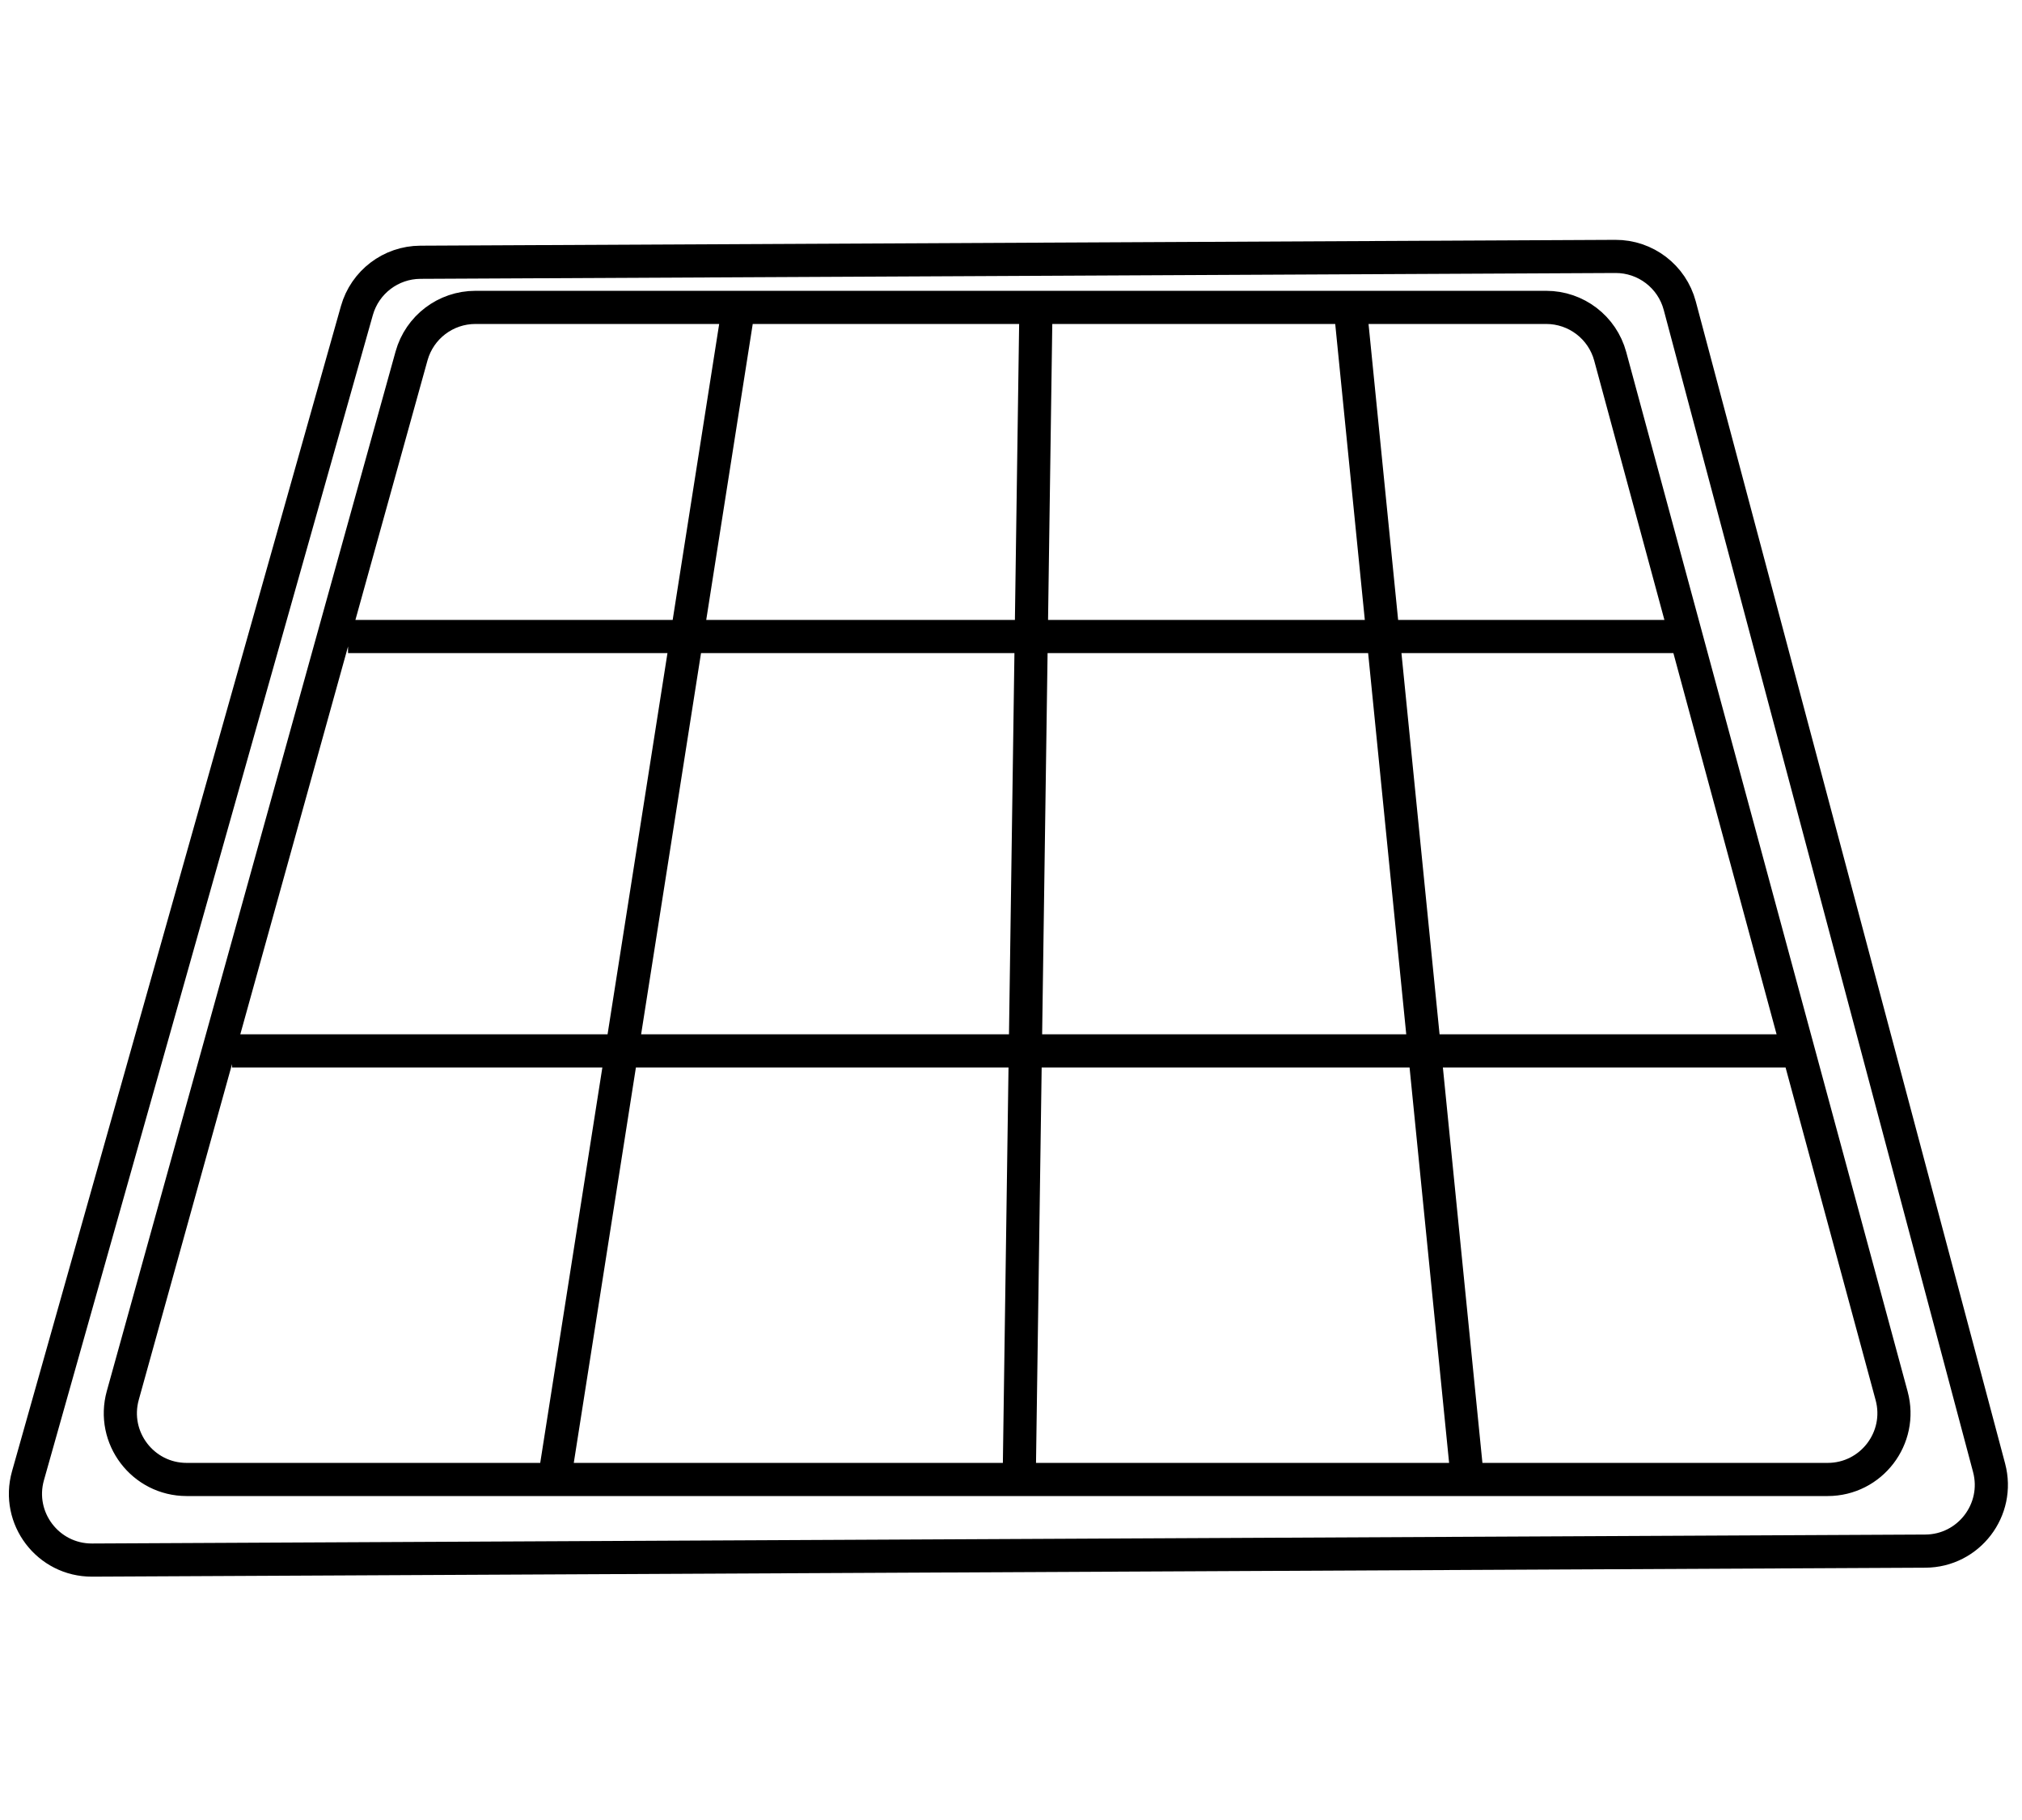<svg width="50" height="45" viewBox="0 0 122 82" fill="none" xmlns="http://www.w3.org/2000/svg">
<path d="M21 24.5H101M14 49.5L108 49.5M44.494 5.078L33.494 75.078M81.498 4.95L88.498 74.95M62.5 5.007L61.5 75.007M5.558 80.219L116.168 79.679C118.788 79.666 120.688 77.181 120.014 74.65L101.35 4.541C100.882 2.782 99.285 1.561 97.465 1.57L25.364 1.922C23.581 1.931 22.019 3.119 21.534 4.835L1.688 75.132C0.966 77.693 2.897 80.232 5.558 80.219ZM11.263 75.356L110.273 75.356C112.907 75.356 114.822 72.853 114.134 70.31L97.155 7.599C96.683 5.856 95.101 4.645 93.294 4.645L28.685 4.645C26.888 4.645 25.312 5.843 24.831 7.574L7.409 70.285C6.701 72.834 8.617 75.356 11.263 75.356Z" stroke="black" stroke-width="2"/>
</svg>
